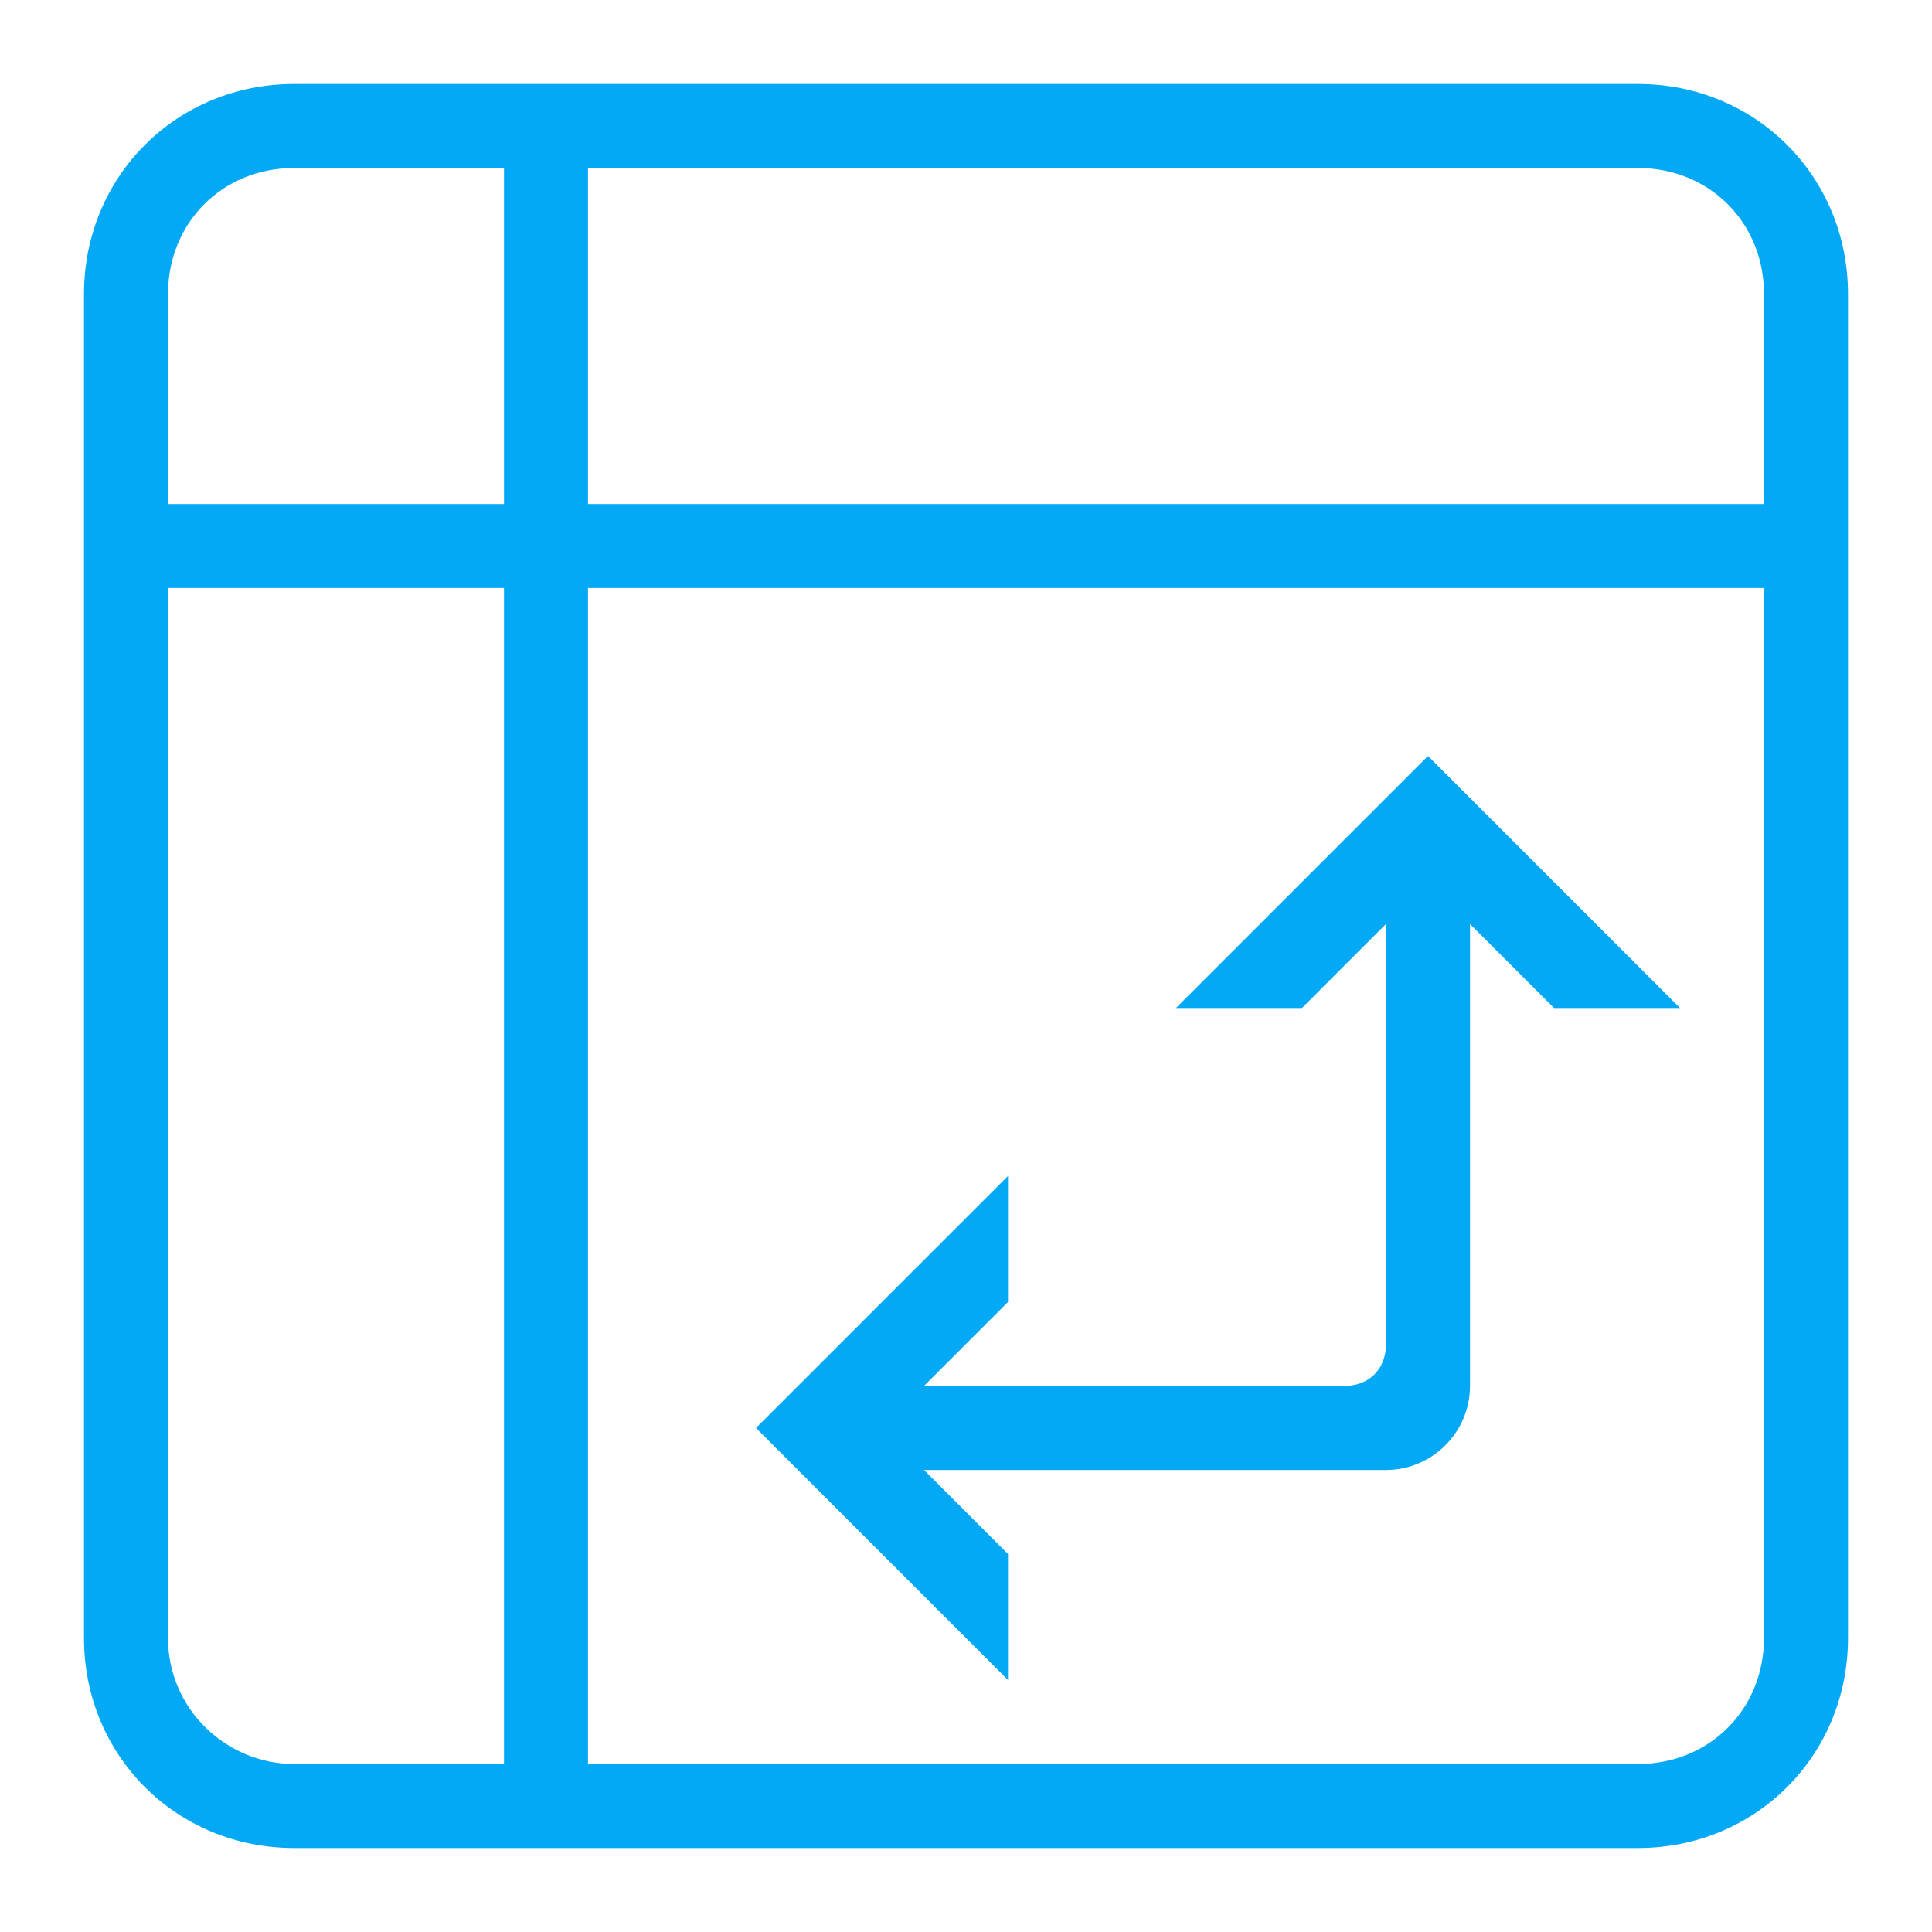 <svg width="46" height="46" viewBox="0 0 46 46" fill="none" xmlns="http://www.w3.org/2000/svg">
<path d="M35 19L40 24H37L35 22V33C35 34.1 34.1 35 33 35H22L24 37V40L19 35L18 34L19 33L24 28V31L22 33H32C32.6 33 33 32.6 33 32V22L31 24H28L33 19L34 18L35 19ZM44 7V39C44 41.8 41.8 44 39 44H7C4.2 44 2 41.8 2 39V14V12V7C2 4.2 4.2 2 7 2H39C41.8 2 44 4.2 44 7ZM39 4H14V12H42V7C42 5.3 40.7 4 39 4ZM4 12H12V4H7C5.3 4 4 5.3 4 7V12ZM7 42H12V14H4V39C4 40.7 5.4 42 7 42ZM42 39V14H14V42H39C40.7 42 42 40.7 42 39Z" fill="#03A9F4"/>
</svg>
